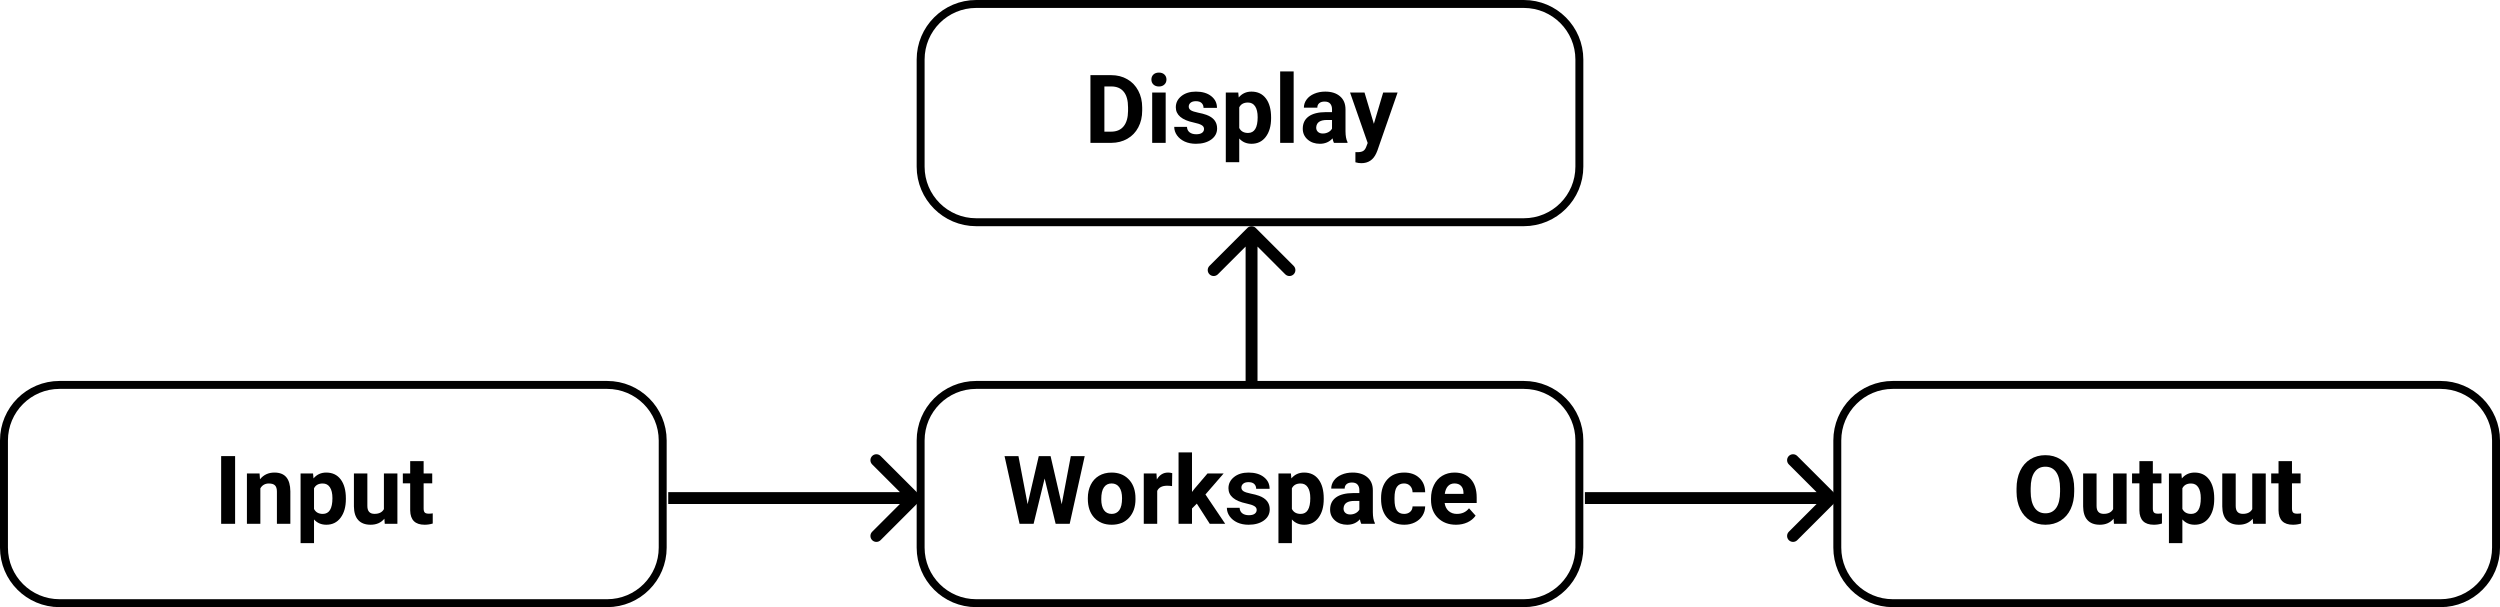 <svg width="80%" height="80%" viewBox="0 0 630 153" version="1.1" xmlns="http://www.w3.org/2000/svg" xmlns:xlink="http://www.w3.org/1999/xlink" xml:space="preserve" xmlns:serif="http://www.serif.com/" style="fill-rule:evenodd;clip-rule:evenodd;">
    <path d="M15,97L153,97C160.732,97 167,103.268 167,111L167,138C167,145.732 160.732,152 153,152L15,152C7.268,152 1,145.732 1,138L1,111C1,103.268 7.268,97 15,97ZM246,97L384,97C391.732,97 398,103.268 398,111L398,138C398,145.732 391.732,152 384,152L246,152C238.268,152 232,145.732 232,138L232,111C232,103.268 238.268,97 246,97ZM246,1L384,1C391.732,1 398,7.268 398,15L398,42C398,49.732 391.732,56 384,56L246,56C238.268,56 232,49.732 232,42L232,15C232,7.268 238.268,1 246,1ZM477,97L615,97C622.732,97 629,103.268 629,111L629,138C629,145.732 622.732,152 615,152L477,152C469.268,152 463,145.732 463,138L463,111C463,103.268 469.268,97 477,97Z" style="fill:none;fill-rule:nonzero;stroke:currentColor;stroke-width:2px;"/>
    <path d="M231.454,126.575C232.039,125.99 232.039,125.04 231.454,124.454L221.908,114.908C221.322,114.322 220.372,114.322 219.786,114.908C219.201,115.494 219.201,116.444 219.786,117.029L228.272,125.515L219.786,134C219.201,134.586 219.201,135.535 219.786,136.121C220.372,136.707 221.322,136.707 221.908,136.121L231.454,126.575ZM316.454,57.454C315.868,56.868 314.918,56.868 314.332,57.454L304.786,67C304.201,67.586 304.201,68.536 304.786,69.121C305.372,69.707 306.322,69.707 306.908,69.121L315.393,60.636L323.878,69.121C324.464,69.707 325.414,69.707 326,69.121C326.585,68.536 326.585,67.586 326,67L316.454,57.454ZM462.454,126.575C463.039,125.99 463.039,125.04 462.454,124.454L452.908,114.908C452.322,114.322 451.372,114.322 450.786,114.908C450.201,115.494 450.201,116.444 450.786,117.029L459.272,125.515L450.786,134C450.201,134.586 450.201,135.535 450.786,136.121C451.372,136.707 452.322,136.707 452.908,136.121L462.454,126.575ZM168.393,127.015L230.393,127.015L230.393,124.015L168.393,124.015L168.393,127.015ZM316.893,96.515L316.893,58.515L313.893,58.515L313.893,96.515L316.893,96.515ZM399.393,127.015L461.393,127.015L461.393,124.015L399.393,124.015L399.393,127.015Z" style="fill:currentColor;fill-rule:nonzero;"/>
    <rect x="55.73" y="114.938" width="3.516" height="17.063" style="fill:currentColor;fill-rule:nonzero;"/>
    <path d="M65.41,119.32L65.515,120.785C66.422,119.652 67.637,119.086 69.16,119.086C70.504,119.086 71.504,119.48 72.16,120.27C72.816,121.059 73.152,122.238 73.168,123.809L73.168,132L69.781,132L69.781,123.891C69.781,123.172 69.625,122.652 69.312,122.332C69,122.004 68.48,121.84 67.754,121.84C66.801,121.84 66.086,122.246 65.609,123.059L65.609,132L62.223,132L62.223,119.32L65.41,119.32Z" style="fill:currentColor;fill-rule:nonzero;"/>
    <path d="M87.16,125.777C87.16,127.73 86.715,129.297 85.824,130.477C84.941,131.648 83.746,132.234 82.238,132.234C80.957,132.234 79.922,131.789 79.133,130.898L79.133,136.875L75.746,136.875L75.746,119.32L78.887,119.32L79.004,120.562C79.824,119.578 80.894,119.086 82.215,119.086C83.777,119.086 84.992,119.664 85.859,120.82C86.726,121.977 87.16,123.57 87.16,125.602L87.16,125.777ZM83.773,125.531C83.773,124.352 83.562,123.441 83.14,122.801C82.726,122.16 82.121,121.84 81.324,121.84C80.262,121.84 79.531,122.246 79.133,123.059L79.133,128.25C79.547,129.086 80.285,129.504 81.348,129.504C82.965,129.504 83.773,128.18 83.773,125.531Z" style="fill:currentColor;fill-rule:nonzero;"/>
    <path d="M96.863,130.711C96.027,131.727 94.871,132.234 93.394,132.234C92.035,132.234 90.996,131.844 90.277,131.062C89.566,130.281 89.203,129.137 89.187,127.629L89.187,119.32L92.574,119.32L92.574,127.512C92.574,128.832 93.176,129.492 94.379,129.492C95.527,129.492 96.316,129.094 96.746,128.297L96.746,119.32L100.144,119.32L100.144,132L96.957,132L96.863,130.711Z" style="fill:currentColor;fill-rule:nonzero;"/>
    <path d="M106.754,116.203L106.754,119.32L108.922,119.32L108.922,121.805L106.754,121.805L106.754,128.133C106.754,128.602 106.844,128.938 107.023,129.141C107.203,129.344 107.547,129.445 108.055,129.445C108.43,129.445 108.762,129.418 109.051,129.363L109.051,131.93C108.387,132.133 107.703,132.234 107,132.234C104.625,132.234 103.414,131.035 103.367,128.637L103.367,121.805L101.515,121.805L101.515,119.32L103.367,119.32L103.367,116.203L106.754,116.203Z" style="fill:currentColor;fill-rule:nonzero;"/>
    <path d="M267.547,127.078L269.844,114.938L273.348,114.938L269.562,132L266.023,132L263.246,120.586L260.469,132L256.93,132L253.144,114.938L256.648,114.938L258.957,127.055L261.769,114.938L264.746,114.938L267.547,127.078Z" style="fill:currentColor;fill-rule:nonzero;"/>
    <path d="M274.133,125.543C274.133,124.285 274.375,123.164 274.859,122.18C275.344,121.195 276.039,120.434 276.945,119.895C277.859,119.355 278.918,119.086 280.121,119.086C281.832,119.086 283.226,119.609 284.305,120.656C285.391,121.703 285.996,123.125 286.121,124.922L286.144,125.789C286.144,127.734 285.601,129.297 284.516,130.477C283.43,131.648 281.973,132.234 280.144,132.234C278.316,132.234 276.855,131.648 275.762,130.477C274.676,129.305 274.133,127.711 274.133,125.695L274.133,125.543ZM277.519,125.789C277.519,126.992 277.746,127.914 278.199,128.555C278.652,129.188 279.301,129.504 280.144,129.504C280.965,129.504 281.605,129.191 282.066,128.566C282.527,127.934 282.758,126.926 282.758,125.543C282.758,124.363 282.527,123.449 282.066,122.801C281.605,122.152 280.957,121.828 280.121,121.828C279.293,121.828 278.652,122.152 278.199,122.801C277.746,123.441 277.519,124.438 277.519,125.789Z" style="fill:currentColor;fill-rule:nonzero;"/>
    <path d="M295.355,122.496C294.894,122.434 294.488,122.402 294.137,122.402C292.855,122.402 292.016,122.836 291.617,123.703L291.617,132L288.23,132L288.23,119.32L291.43,119.32L291.523,120.832C292.203,119.668 293.144,119.086 294.348,119.086C294.723,119.086 295.074,119.137 295.402,119.238L295.355,122.496Z" style="fill:currentColor;fill-rule:nonzero;"/>
    <path d="M301.601,126.914L300.383,128.133L300.383,132L296.996,132L296.996,114L300.383,114L300.383,123.973L301.039,123.129L304.285,119.32L308.351,119.32L303.769,124.605L308.75,132L304.859,132L301.601,126.914Z" style="fill:currentColor;fill-rule:nonzero;"/>
    <path d="M316.684,128.496C316.684,128.082 316.476,127.758 316.062,127.523C315.656,127.281 315,127.066 314.094,126.879C311.078,126.246 309.57,124.965 309.57,123.035C309.57,121.91 310.035,120.973 310.965,120.223C311.902,119.465 313.125,119.086 314.633,119.086C316.242,119.086 317.527,119.465 318.488,120.223C319.457,120.98 319.941,121.965 319.941,123.176L316.555,123.176C316.555,122.691 316.398,122.293 316.086,121.98C315.773,121.66 315.285,121.5 314.621,121.5C314.051,121.5 313.609,121.629 313.297,121.887C312.984,122.145 312.828,122.473 312.828,122.871C312.828,123.246 313.004,123.551 313.355,123.785C313.715,124.012 314.316,124.211 315.16,124.383C316.004,124.547 316.715,124.734 317.293,124.945C319.082,125.602 319.976,126.738 319.976,128.355C319.976,129.512 319.48,130.449 318.488,131.168C317.496,131.879 316.215,132.234 314.644,132.234C313.582,132.234 312.637,132.047 311.808,131.672C310.988,131.289 310.344,130.77 309.875,130.113C309.406,129.449 309.172,128.734 309.172,127.969L312.383,127.969C312.414,128.57 312.637,129.031 313.051,129.352C313.465,129.672 314.019,129.832 314.715,129.832C315.363,129.832 315.851,129.711 316.18,129.469C316.516,129.219 316.684,128.895 316.684,128.496Z" style="fill:currentColor;fill-rule:nonzero;"/>
    <path d="M333.582,125.777C333.582,127.73 333.137,129.297 332.246,130.477C331.363,131.648 330.168,132.234 328.66,132.234C327.379,132.234 326.344,131.789 325.555,130.898L325.555,136.875L322.168,136.875L322.168,119.32L325.308,119.32L325.426,120.562C326.246,119.578 327.316,119.086 328.637,119.086C330.199,119.086 331.414,119.664 332.281,120.82C333.148,121.977 333.582,123.57 333.582,125.602L333.582,125.777ZM330.195,125.531C330.195,124.352 329.984,123.441 329.562,122.801C329.148,122.16 328.543,121.84 327.746,121.84C326.684,121.84 325.953,122.246 325.555,123.059L325.555,128.25C325.969,129.086 326.707,129.504 327.769,129.504C329.387,129.504 330.195,128.18 330.195,125.531Z" style="fill:currentColor;fill-rule:nonzero;"/>
    <path d="M343.039,132C342.883,131.695 342.769,131.316 342.699,130.863C341.879,131.777 340.812,132.234 339.5,132.234C338.258,132.234 337.226,131.875 336.406,131.156C335.594,130.438 335.187,129.531 335.187,128.438C335.187,127.094 335.684,126.062 336.676,125.344C337.676,124.625 339.117,124.262 341,124.254L342.558,124.254L342.558,123.527C342.558,122.941 342.406,122.473 342.101,122.121C341.805,121.77 341.332,121.594 340.684,121.594C340.113,121.594 339.664,121.73 339.336,122.004C339.016,122.277 338.855,122.652 338.855,123.129L335.469,123.129C335.469,122.395 335.695,121.715 336.148,121.09C336.601,120.465 337.242,119.977 338.07,119.625C338.898,119.266 339.828,119.086 340.859,119.086C342.422,119.086 343.66,119.48 344.574,120.27C345.496,121.051 345.957,122.152 345.957,123.574L345.957,129.07C345.965,130.273 346.133,131.184 346.461,131.801L346.461,132L343.039,132ZM340.238,129.645C340.738,129.645 341.199,129.535 341.621,129.316C342.043,129.09 342.355,128.789 342.558,128.414L342.558,126.234L341.293,126.234C339.598,126.234 338.695,126.82 338.586,127.992L338.574,128.191C338.574,128.613 338.723,128.961 339.019,129.234C339.316,129.508 339.723,129.645 340.238,129.645Z" style="fill:currentColor;fill-rule:nonzero;"/>
    <path d="M353.832,129.504C354.457,129.504 354.965,129.332 355.355,128.988C355.746,128.645 355.949,128.188 355.965,127.617L359.141,127.617C359.133,128.477 358.898,129.266 358.437,129.984C357.976,130.695 357.344,131.25 356.539,131.648C355.742,132.039 354.859,132.234 353.891,132.234C352.078,132.234 350.648,131.66 349.601,130.512C348.555,129.355 348.031,127.762 348.031,125.73L348.031,125.508C348.031,123.555 348.551,121.996 349.59,120.832C350.629,119.668 352.055,119.086 353.867,119.086C355.453,119.086 356.723,119.539 357.676,120.445C358.637,121.344 359.125,122.543 359.141,124.043L355.965,124.043C355.949,123.387 355.746,122.855 355.355,122.449C354.965,122.035 354.449,121.828 353.808,121.828C353.019,121.828 352.422,122.117 352.016,122.695C351.617,123.266 351.418,124.195 351.418,125.484L351.418,125.836C351.418,127.141 351.617,128.078 352.016,128.648C352.414,129.219 353.019,129.504 353.832,129.504Z" style="fill:currentColor;fill-rule:nonzero;"/>
    <path d="M366.91,132.234C365.051,132.234 363.535,131.664 362.363,130.523C361.199,129.383 360.617,127.863 360.617,125.965L360.617,125.637C360.617,124.363 360.863,123.227 361.355,122.227C361.848,121.219 362.543,120.445 363.441,119.906C364.348,119.359 365.379,119.086 366.535,119.086C368.269,119.086 369.633,119.633 370.625,120.727C371.625,121.82 372.125,123.371 372.125,125.379L372.125,126.762L364.051,126.762C364.16,127.59 364.488,128.254 365.035,128.754C365.59,129.254 366.289,129.504 367.133,129.504C368.437,129.504 369.457,129.031 370.191,128.086L371.855,129.949C371.348,130.668 370.66,131.23 369.793,131.637C368.926,132.035 367.965,132.234 366.91,132.234ZM366.523,121.828C365.851,121.828 365.305,122.055 364.883,122.508C364.469,122.961 364.203,123.609 364.086,124.453L368.797,124.453L368.797,124.184C368.781,123.434 368.578,122.855 368.187,122.449C367.797,122.035 367.242,121.828 366.523,121.828Z" style="fill:currentColor;fill-rule:nonzero;"/>
    <path d="M274.789,36L274.789,18.938L280.039,18.938C281.539,18.938 282.879,19.277 284.058,19.957C285.246,20.629 286.172,21.59 286.836,22.84C287.5,24.082 287.832,25.496 287.832,27.082L287.832,27.867C287.832,29.453 287.504,30.863 286.848,32.098C286.199,33.332 285.281,34.289 284.094,34.969C282.906,35.648 281.566,35.992 280.074,36L274.789,36ZM278.305,21.785L278.305,33.176L280.004,33.176C281.379,33.176 282.43,32.727 283.156,31.828C283.883,30.93 284.254,29.645 284.269,27.973L284.269,27.07C284.269,25.336 283.91,24.023 283.191,23.133C282.473,22.234 281.422,21.785 280.039,21.785L278.305,21.785Z" style="fill:currentColor;fill-rule:nonzero;"/>
    <path d="M293.75,36L290.351,36L290.351,23.32L293.75,23.32L293.75,36ZM290.152,20.039C290.152,19.531 290.32,19.113 290.656,18.785C291,18.457 291.465,18.293 292.051,18.293C292.629,18.293 293.09,18.457 293.434,18.785C293.777,19.113 293.949,19.531 293.949,20.039C293.949,20.555 293.773,20.977 293.422,21.305C293.078,21.633 292.621,21.797 292.051,21.797C291.48,21.797 291.019,21.633 290.668,21.305C290.324,20.977 290.152,20.555 290.152,20.039Z" style="fill:currentColor;fill-rule:nonzero;"/>
    <path d="M303.418,32.496C303.418,32.082 303.211,31.758 302.797,31.523C302.391,31.281 301.734,31.066 300.828,30.879C297.812,30.246 296.305,28.965 296.305,27.035C296.305,25.91 296.769,24.973 297.699,24.223C298.637,23.465 299.859,23.086 301.367,23.086C302.976,23.086 304.262,23.465 305.223,24.223C306.191,24.98 306.676,25.965 306.676,27.176L303.289,27.176C303.289,26.691 303.133,26.293 302.82,25.98C302.508,25.66 302.019,25.5 301.355,25.5C300.785,25.5 300.344,25.629 300.031,25.887C299.719,26.145 299.562,26.473 299.562,26.871C299.562,27.246 299.738,27.551 300.09,27.785C300.449,28.012 301.051,28.211 301.894,28.383C302.738,28.547 303.449,28.734 304.027,28.945C305.816,29.602 306.711,30.738 306.711,32.356C306.711,33.512 306.215,34.449 305.223,35.168C304.23,35.879 302.949,36.234 301.379,36.234C300.316,36.234 299.371,36.047 298.543,35.672C297.723,35.289 297.078,34.77 296.609,34.113C296.141,33.449 295.906,32.734 295.906,31.969L299.117,31.969C299.148,32.57 299.371,33.031 299.785,33.352C300.199,33.672 300.754,33.832 301.449,33.832C302.098,33.832 302.586,33.711 302.914,33.469C303.25,33.219 303.418,32.895 303.418,32.496Z" style="fill:currentColor;fill-rule:nonzero;"/>
    <path d="M320.316,29.777C320.316,31.731 319.871,33.297 318.98,34.477C318.098,35.648 316.902,36.234 315.394,36.234C314.113,36.234 313.078,35.789 312.289,34.898L312.289,40.875L308.902,40.875L308.902,23.32L312.043,23.32L312.16,24.563C312.98,23.578 314.051,23.086 315.371,23.086C316.934,23.086 318.148,23.664 319.016,24.82C319.883,25.977 320.316,27.57 320.316,29.602L320.316,29.777ZM316.93,29.531C316.93,28.352 316.719,27.441 316.297,26.801C315.883,26.16 315.277,25.84 314.48,25.84C313.418,25.84 312.687,26.246 312.289,27.059L312.289,32.25C312.703,33.086 313.441,33.504 314.504,33.504C316.121,33.504 316.93,32.18 316.93,29.531Z" style="fill:currentColor;fill-rule:nonzero;"/>
    <rect x="322.601" y="18" width="3.399" height="18" style="fill:currentColor;fill-rule:nonzero;"/>
    <path d="M336.148,36C335.992,35.695 335.879,35.316 335.808,34.863C334.988,35.777 333.922,36.234 332.609,36.234C331.367,36.234 330.336,35.875 329.516,35.156C328.703,34.438 328.297,33.531 328.297,32.438C328.297,31.094 328.793,30.063 329.785,29.344C330.785,28.625 332.226,28.262 334.109,28.254L335.668,28.254L335.668,27.527C335.668,26.941 335.516,26.473 335.211,26.121C334.914,25.77 334.441,25.594 333.793,25.594C333.223,25.594 332.773,25.73 332.445,26.004C332.125,26.277 331.965,26.652 331.965,27.129L328.578,27.129C328.578,26.395 328.805,25.715 329.258,25.09C329.711,24.465 330.351,23.977 331.18,23.625C332.008,23.266 332.937,23.086 333.969,23.086C335.531,23.086 336.769,23.48 337.684,24.27C338.605,25.051 339.066,26.152 339.066,27.574L339.066,33.07C339.074,34.273 339.242,35.184 339.57,35.801L339.57,36L336.148,36ZM333.348,33.645C333.848,33.645 334.308,33.535 334.73,33.316C335.152,33.09 335.465,32.789 335.668,32.414L335.668,30.234L334.402,30.234C332.707,30.234 331.805,30.82 331.695,31.992L331.684,32.191C331.684,32.613 331.832,32.961 332.129,33.234C332.426,33.508 332.832,33.645 333.348,33.645Z" style="fill:currentColor;fill-rule:nonzero;"/>
    <path d="M346.215,31.207L348.558,23.32L352.191,23.32L347.094,37.969L346.812,38.637C346.055,40.293 344.805,41.121 343.062,41.121C342.57,41.121 342.07,41.047 341.562,40.898L341.562,38.332L342.078,38.344C342.719,38.344 343.195,38.246 343.508,38.051C343.828,37.856 344.078,37.531 344.258,37.078L344.656,36.035L340.215,23.32L343.859,23.32L346.215,31.207Z" style="fill:currentColor;fill-rule:nonzero;"/>
    <path d="M522.699,123.855C522.699,125.535 522.402,127.008 521.808,128.273C521.215,129.539 520.363,130.516 519.254,131.203C518.152,131.891 516.887,132.234 515.457,132.234C514.043,132.234 512.781,131.895 511.672,131.215C510.562,130.535 509.703,129.566 509.094,128.309C508.484,127.043 508.176,125.59 508.168,123.949L508.168,123.105C508.168,121.426 508.469,119.949 509.07,118.676C509.68,117.394 510.535,116.414 511.637,115.734C512.746,115.047 514.012,114.703 515.434,114.703C516.855,114.703 518.117,115.047 519.219,115.734C520.328,116.414 521.184,117.394 521.785,118.676C522.394,119.949 522.699,121.422 522.699,123.094L522.699,123.855ZM519.137,123.082C519.137,121.293 518.816,119.934 518.176,119.004C517.535,118.074 516.621,117.609 515.434,117.609C514.254,117.609 513.344,118.07 512.703,118.992C512.062,119.906 511.738,121.25 511.73,123.023L511.73,123.855C511.73,125.598 512.051,126.949 512.691,127.91C513.332,128.871 514.254,129.352 515.457,129.352C516.637,129.352 517.543,128.891 518.176,127.969C518.808,127.039 519.129,125.688 519.137,123.914L519.137,123.082Z" style="fill:currentColor;fill-rule:nonzero;"/>
    <path d="M532.625,130.711C531.789,131.727 530.633,132.234 529.156,132.234C527.797,132.234 526.758,131.844 526.039,131.062C525.328,130.281 524.965,129.137 524.949,127.629L524.949,119.32L528.336,119.32L528.336,127.512C528.336,128.832 528.937,129.492 530.141,129.492C531.289,129.492 532.078,129.094 532.508,128.297L532.508,119.32L535.906,119.32L535.906,132L532.719,132L532.625,130.711Z" style="fill:currentColor;fill-rule:nonzero;"/>
    <path d="M542.516,116.203L542.516,119.32L544.684,119.32L544.684,121.805L542.516,121.805L542.516,128.133C542.516,128.602 542.605,128.938 542.785,129.141C542.965,129.344 543.308,129.445 543.816,129.445C544.191,129.445 544.523,129.418 544.812,129.363L544.812,131.93C544.148,132.133 543.465,132.234 542.762,132.234C540.387,132.234 539.176,131.035 539.129,128.637L539.129,121.805L537.277,121.805L537.277,119.32L539.129,119.32L539.129,116.203L542.516,116.203Z" style="fill:currentColor;fill-rule:nonzero;"/>
    <path d="M557.984,125.777C557.984,127.73 557.539,129.297 556.648,130.477C555.766,131.648 554.57,132.234 553.062,132.234C551.781,132.234 550.746,131.789 549.957,130.898L549.957,136.875L546.57,136.875L546.57,119.32L549.711,119.32L549.828,120.562C550.648,119.578 551.719,119.086 553.039,119.086C554.601,119.086 555.816,119.664 556.684,120.82C557.551,121.977 557.984,123.57 557.984,125.602L557.984,125.777ZM554.598,125.531C554.598,124.352 554.387,123.441 553.965,122.801C553.551,122.16 552.945,121.84 552.148,121.84C551.086,121.84 550.355,122.246 549.957,123.059L549.957,128.25C550.371,129.086 551.109,129.504 552.172,129.504C553.789,129.504 554.598,128.18 554.598,125.531Z" style="fill:currentColor;fill-rule:nonzero;"/>
    <path d="M567.687,130.711C566.851,131.727 565.695,132.234 564.219,132.234C562.859,132.234 561.82,131.844 561.101,131.062C560.391,130.281 560.027,129.137 560.012,127.629L560.012,119.32L563.398,119.32L563.398,127.512C563.398,128.832 564,129.492 565.203,129.492C566.351,129.492 567.141,129.094 567.57,128.297L567.57,119.32L570.969,119.32L570.969,132L567.781,132L567.687,130.711Z" style="fill:currentColor;fill-rule:nonzero;"/>
    <path d="M577.578,116.203L577.578,119.32L579.746,119.32L579.746,121.805L577.578,121.805L577.578,128.133C577.578,128.602 577.668,128.938 577.848,129.141C578.027,129.344 578.371,129.445 578.879,129.445C579.254,129.445 579.586,129.418 579.875,129.363L579.875,131.93C579.211,132.133 578.527,132.234 577.824,132.234C575.449,132.234 574.238,131.035 574.191,128.637L574.191,121.805L572.34,121.805L572.34,119.32L574.191,119.32L574.191,116.203L577.578,116.203Z" style="fill:currentColor;fill-rule:nonzero;"/>
</svg>

